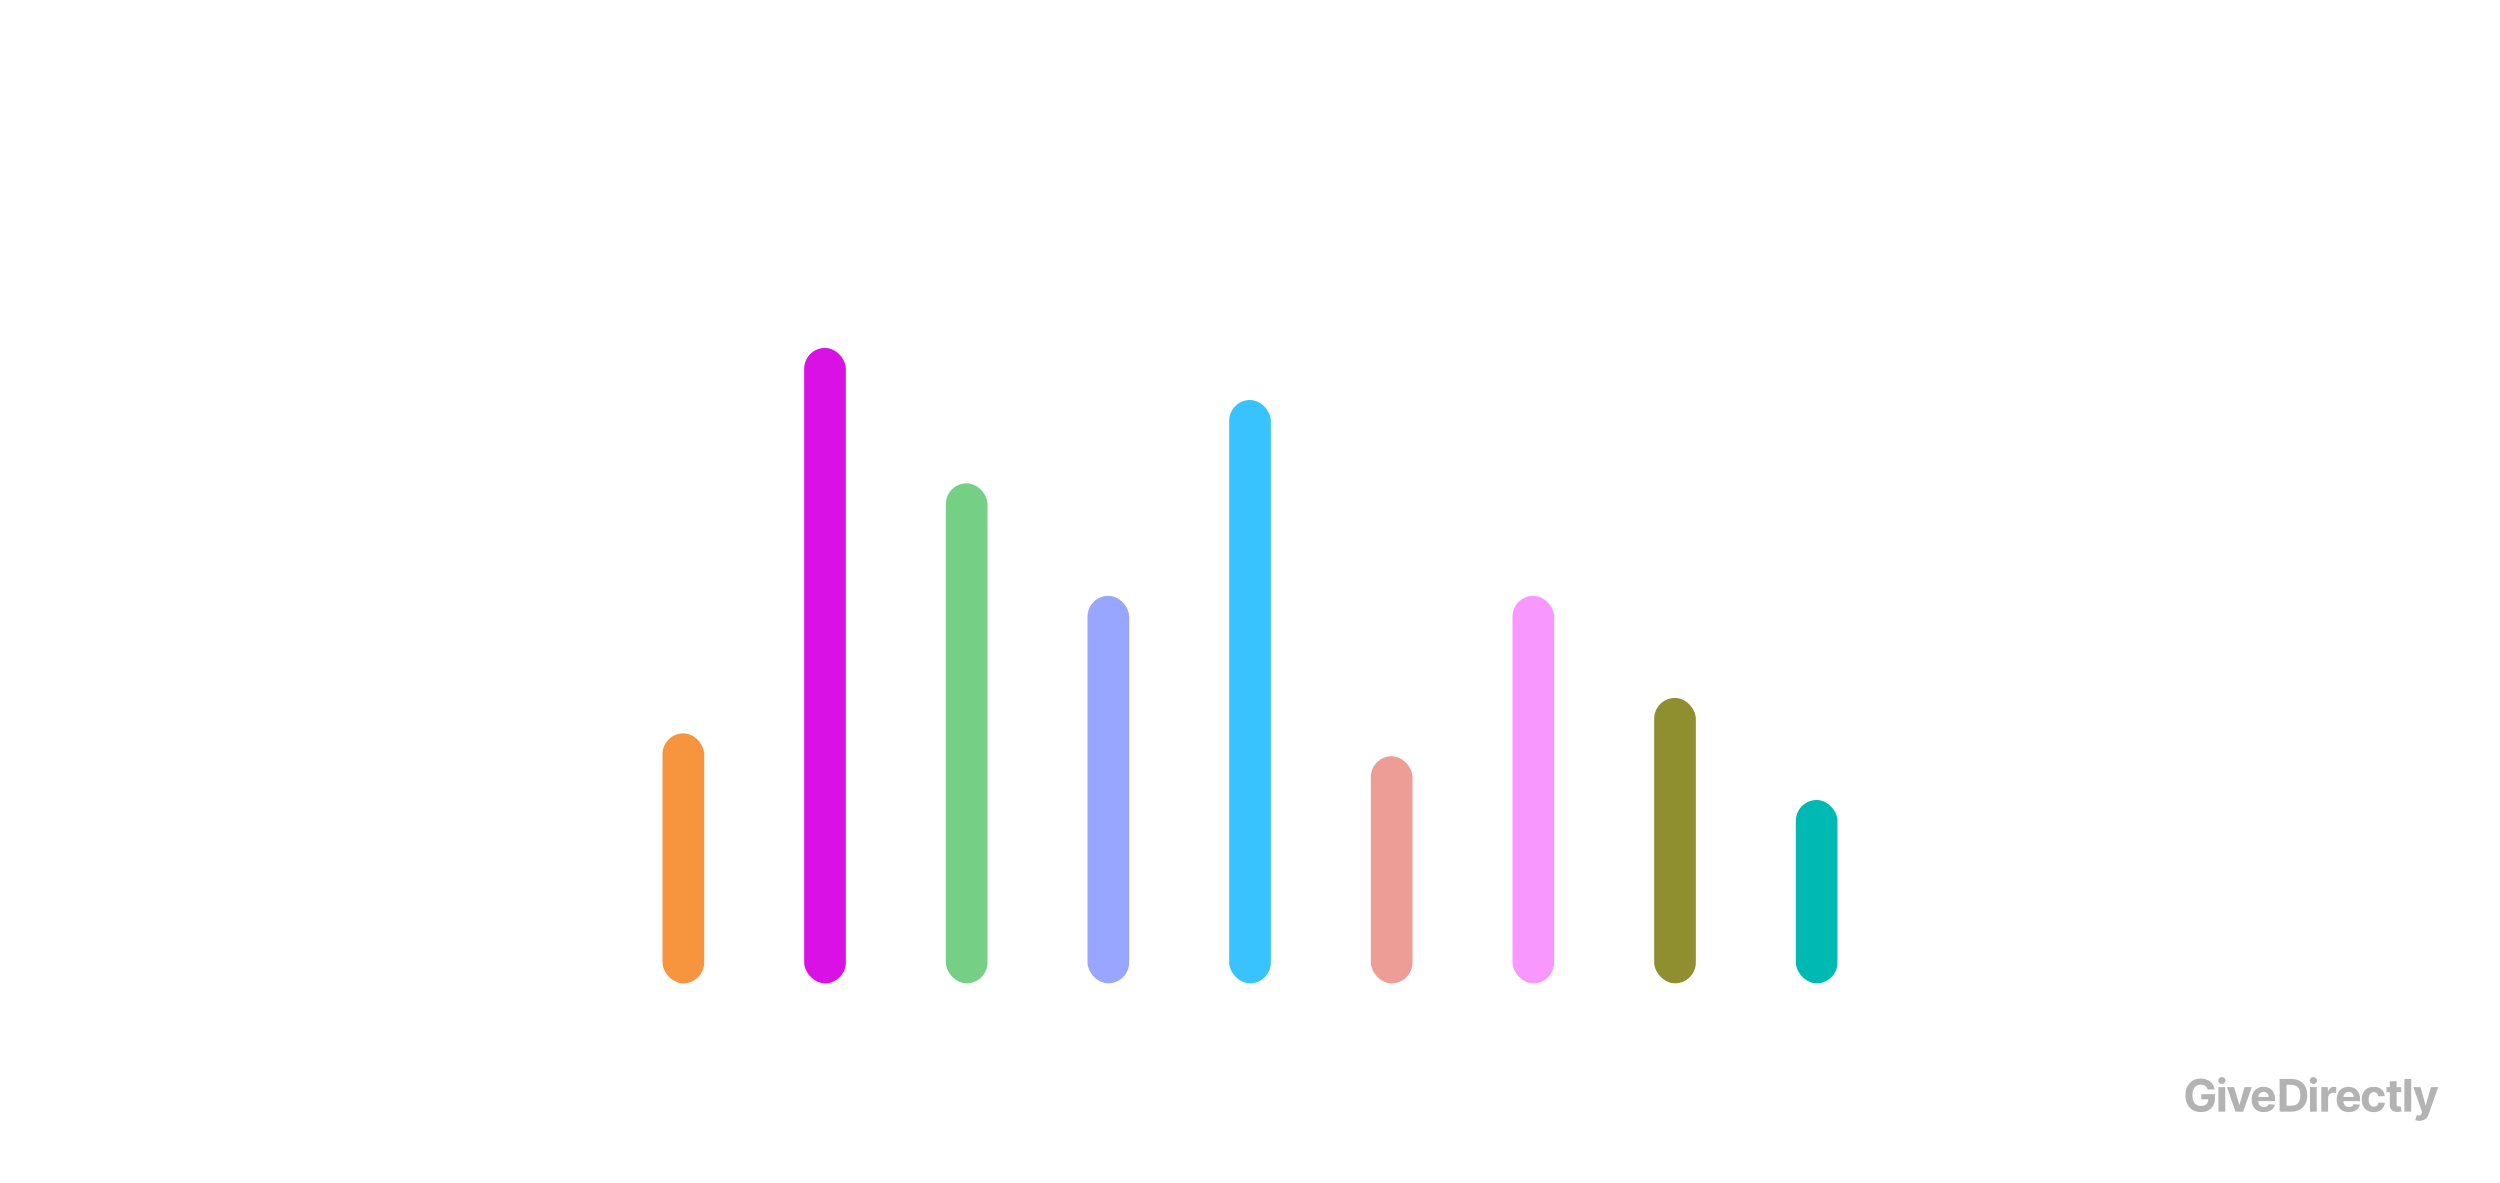<svg width="1200" height="568" viewBox="0 0 1200 568" fill="none" xmlns="http://www.w3.org/2000/svg">
<rect x="318" y="352" width="20" height="120" rx="10" fill="#F7943E"/>
<rect x="386" y="167" width="20" height="305" rx="10" fill="#D911E5"/>
<rect x="454" y="232" width="20" height="240" rx="10" fill="#75CF85"/>
<rect x="522" y="286" width="20" height="186" rx="10" fill="#99A6FF"/>
<rect x="590" y="192" width="20" height="280" rx="10" fill="#38C3FF"/>
<rect x="658" y="363" width="20" height="109" rx="10" fill="#EE9C96"/>
<rect x="726" y="286" width="20" height="186" rx="10" fill="#F898FF"/>
<rect x="794" y="335" width="20" height="137" rx="10" fill="#908F2F"/>
<rect x="862" y="384" width="20" height="88" rx="10" fill="#00B9B3"/>
<path fill-rule="evenodd" clip-rule="evenodd" d="M1064.85 533.587V521.819H1068.12V533.587H1064.85ZM1066.49 520.302C1066.01 520.302 1065.59 520.141 1065.25 519.819C1064.9 519.493 1064.73 519.102 1064.73 518.647C1064.73 518.198 1064.9 517.812 1065.25 517.49C1065.59 517.163 1066.01 517 1066.49 517C1066.98 517 1067.39 517.163 1067.74 517.49C1068.08 517.812 1068.26 518.198 1068.26 518.647C1068.26 519.102 1068.08 519.493 1067.74 519.819C1067.39 520.141 1066.98 520.302 1066.49 520.302ZM1108.78 533.587V521.819H1112.04V533.587H1108.78ZM1110.42 520.302C1109.94 520.302 1109.52 520.141 1109.17 519.819C1108.83 519.493 1108.66 519.102 1108.66 518.647C1108.66 518.198 1108.83 517.812 1109.17 517.49C1109.52 517.163 1109.94 517 1110.42 517C1110.91 517 1111.32 517.163 1111.66 517.49C1112.01 517.812 1112.18 518.198 1112.18 518.647C1112.18 519.102 1112.01 519.493 1111.66 519.819C1111.32 520.141 1110.91 520.302 1110.42 520.302ZM1157.38 533.587V517.897H1154.11V533.587H1157.38ZM1160.2 537.9C1160.56 537.967 1160.95 538 1161.36 538C1162.17 538 1162.86 537.87 1163.43 537.609C1164 537.354 1164.47 536.989 1164.85 536.514C1165.22 536.044 1165.52 535.492 1165.74 534.859L1170.32 521.819H1166.86L1164.4 530.461H1164.28L1161.84 521.819H1158.41L1162.63 533.924L1162.44 534.422C1162.3 534.79 1162.11 535.05 1161.88 535.204C1161.66 535.357 1161.39 535.428 1161.08 535.418C1160.77 535.408 1160.42 535.344 1160.04 535.227L1159.31 537.663C1159.54 537.76 1159.84 537.839 1160.2 537.9ZM1152.6 521.819V524.271H1150.38V529.971C1150.38 530.272 1150.43 530.507 1150.52 530.676C1150.61 530.839 1150.74 530.954 1150.9 531.02C1151.07 531.087 1151.27 531.12 1151.49 531.12C1151.64 531.12 1151.79 531.107 1151.95 531.082C1152.1 531.051 1152.22 531.028 1152.3 531.013L1152.81 533.441C1152.65 533.492 1152.42 533.551 1152.12 533.618C1151.83 533.689 1151.47 533.733 1151.04 533.748C1150.26 533.779 1149.57 533.674 1148.97 533.434C1148.39 533.194 1147.93 532.821 1147.6 532.315C1147.28 531.81 1147.11 531.171 1147.12 530.4V524.271H1145.51V521.819H1147.12V518.999H1150.38V521.819H1152.6ZM1136.31 533.051C1137.18 533.561 1138.22 533.817 1139.42 533.817C1140.47 533.817 1141.38 533.625 1142.14 533.242C1142.91 532.859 1143.51 532.328 1143.94 531.649C1144.38 530.964 1144.63 530.173 1144.68 529.274H1141.6C1141.54 529.687 1141.41 530.042 1141.21 530.339C1141.02 530.63 1140.77 530.852 1140.47 531.005C1140.17 531.158 1139.84 531.235 1139.46 531.235C1138.96 531.235 1138.51 531.097 1138.14 530.821C1137.76 530.545 1137.47 530.144 1137.26 529.618C1137.05 529.092 1136.95 528.454 1136.95 527.703C1136.95 526.962 1137.05 526.332 1137.26 525.811C1137.47 525.29 1137.76 524.894 1138.14 524.623C1138.51 524.347 1138.96 524.209 1139.46 524.209C1140.06 524.209 1140.54 524.391 1140.91 524.753C1141.28 525.111 1141.51 525.583 1141.6 526.171H1144.68C1144.63 525.262 1144.39 524.47 1143.94 523.796C1143.49 523.121 1142.88 522.598 1142.11 522.225C1141.33 521.852 1140.44 521.666 1139.41 521.666C1138.22 521.666 1137.19 521.924 1136.33 522.44C1135.47 522.95 1134.8 523.663 1134.33 524.577C1133.86 525.486 1133.63 526.544 1133.63 527.749C1133.63 528.939 1133.86 529.991 1134.32 530.905C1134.79 531.82 1135.45 532.535 1136.31 533.051ZM1127.44 533.817C1126.23 533.817 1125.19 533.572 1124.31 533.081C1123.45 532.586 1122.78 531.886 1122.31 530.982C1121.84 530.073 1121.6 528.998 1121.6 527.757C1121.6 526.546 1121.84 525.484 1122.31 524.57C1122.78 523.655 1123.44 522.943 1124.29 522.432C1125.15 521.921 1126.15 521.666 1127.31 521.666C1128.09 521.666 1128.81 521.791 1129.48 522.041C1130.15 522.286 1130.74 522.657 1131.24 523.152C1131.74 523.648 1132.14 524.271 1132.42 525.022C1132.7 525.767 1132.84 526.641 1132.84 527.642V528.538H1124.83V528.546C1124.83 529.128 1124.93 529.631 1125.15 530.055C1125.37 530.479 1125.68 530.806 1126.08 531.036C1126.47 531.266 1126.95 531.381 1127.49 531.381C1127.86 531.381 1128.19 531.33 1128.49 531.227C1128.79 531.125 1129.05 530.972 1129.26 530.768C1129.48 530.563 1129.64 530.313 1129.75 530.017L1132.77 530.216C1132.62 530.941 1132.3 531.575 1131.83 532.116C1131.36 532.652 1130.75 533.071 1130.01 533.373C1129.27 533.669 1128.41 533.817 1127.44 533.817ZM1125.16 525.359C1124.96 525.707 1124.85 526.093 1124.83 526.516H1129.77C1129.77 526.046 1129.67 525.629 1129.46 525.267C1129.26 524.904 1128.97 524.621 1128.61 524.416C1128.25 524.207 1127.84 524.102 1127.36 524.102C1126.87 524.102 1126.43 524.217 1126.04 524.447C1125.67 524.672 1125.37 524.976 1125.16 525.359ZM1114.23 521.819V533.587H1117.49V526.929C1117.49 526.449 1117.6 526.025 1117.81 525.657C1118.03 525.289 1118.33 525.003 1118.7 524.799C1119.08 524.59 1119.51 524.485 1119.99 524.485C1120.21 524.485 1120.46 524.503 1120.73 524.539C1121 524.574 1121.21 524.615 1121.37 524.661V521.765C1121.22 521.729 1121.06 521.701 1120.87 521.681C1120.68 521.66 1120.5 521.65 1120.34 521.65C1119.68 521.65 1119.1 521.839 1118.59 522.217C1118.09 522.59 1117.73 523.142 1117.51 523.872H1117.39V521.819H1114.23ZM1094.22 533.588H1099.79C1101.38 533.588 1102.75 533.273 1103.89 532.645C1105.04 532.017 1105.92 531.115 1106.54 529.941C1107.15 528.766 1107.46 527.361 1107.46 525.727C1107.46 524.098 1107.15 522.698 1106.54 521.528C1105.92 520.359 1105.05 519.462 1103.91 518.839C1102.77 518.211 1101.41 517.897 1099.83 517.897H1094.22V533.588ZM1099.65 530.745H1097.54V520.739H1099.66C1100.64 520.739 1101.46 520.913 1102.13 521.26C1102.8 521.608 1103.3 522.149 1103.64 522.884C1103.98 523.62 1104.15 524.567 1104.15 525.727C1104.15 526.897 1103.98 527.852 1103.64 528.592C1103.3 529.328 1102.8 529.872 1102.12 530.224C1101.45 530.572 1100.63 530.745 1099.65 530.745ZM1086.63 533.817C1085.42 533.817 1084.38 533.572 1083.51 533.082C1082.64 532.586 1081.97 531.886 1081.5 530.982C1081.03 530.073 1080.79 528.998 1080.79 527.757C1080.79 526.546 1081.03 525.484 1081.5 524.57C1081.97 523.655 1082.63 522.943 1083.48 522.432C1084.34 521.921 1085.35 521.666 1086.5 521.666C1087.28 521.666 1088 521.791 1088.67 522.041C1089.34 522.287 1089.93 522.657 1090.43 523.152C1090.94 523.648 1091.33 524.271 1091.61 525.022C1091.89 525.767 1092.03 526.641 1092.03 527.642V528.538H1084.02V528.546C1084.02 529.128 1084.13 529.631 1084.34 530.055C1084.56 530.479 1084.87 530.806 1085.27 531.036C1085.67 531.266 1086.14 531.381 1086.69 531.381C1087.05 531.381 1087.38 531.33 1087.68 531.227C1087.98 531.125 1088.24 530.972 1088.46 530.768C1088.67 530.563 1088.83 530.313 1088.95 530.017L1091.96 530.216C1091.81 530.941 1091.5 531.575 1091.02 532.116C1090.55 532.653 1089.94 533.071 1089.2 533.373C1088.46 533.669 1087.6 533.817 1086.63 533.817ZM1084.02 526.516H1088.96C1088.96 526.046 1088.86 525.629 1088.65 525.267C1088.45 524.904 1088.17 524.621 1087.8 524.416C1087.45 524.207 1087.03 524.102 1086.56 524.102C1086.06 524.102 1085.62 524.217 1085.24 524.447C1084.86 524.672 1084.56 524.976 1084.35 525.359C1084.15 525.707 1084.04 526.093 1084.02 526.516ZM1076.73 533.587L1080.84 521.819H1077.39L1074.95 530.239H1074.83L1072.38 521.819H1068.94L1073.05 533.587H1076.73ZM1059.23 521.98C1059.42 522.266 1059.57 522.596 1059.68 522.968H1063.05C1062.94 522.192 1062.7 521.482 1062.32 520.839C1061.95 520.19 1061.46 519.631 1060.86 519.161C1060.27 518.691 1059.59 518.328 1058.82 518.073C1058.06 517.812 1057.23 517.682 1056.34 517.682C1055.3 517.682 1054.34 517.863 1053.45 518.226C1052.56 518.589 1051.78 519.117 1051.11 519.812C1050.45 520.507 1049.92 521.354 1049.55 522.355C1049.18 523.351 1049 524.485 1049 525.757C1049 527.412 1049.31 528.842 1049.93 530.048C1050.55 531.248 1051.42 532.175 1052.53 532.829C1053.65 533.477 1054.94 533.802 1056.41 533.802C1057.73 533.802 1058.9 533.536 1059.92 533.005C1060.94 532.469 1061.74 531.708 1062.32 530.722C1062.91 529.731 1063.2 528.546 1063.2 527.167V525.19H1056.63V527.688H1060C1059.99 528.315 1059.84 528.862 1059.57 529.327C1059.29 529.818 1058.88 530.198 1058.35 530.469C1057.82 530.735 1057.17 530.867 1056.42 530.867C1055.6 530.867 1054.88 530.668 1054.27 530.27C1053.66 529.866 1053.19 529.281 1052.86 528.515C1052.53 527.749 1052.36 526.82 1052.36 525.727C1052.36 524.634 1052.53 523.709 1052.87 522.953C1053.21 522.192 1053.68 521.612 1054.28 521.214C1054.89 520.816 1055.59 520.616 1056.39 520.616C1056.82 520.616 1057.21 520.67 1057.57 520.777C1057.92 520.884 1058.24 521.04 1058.52 521.245C1058.8 521.444 1059.03 521.689 1059.23 521.98Z" fill="#B3B3B3"/>
</svg>
